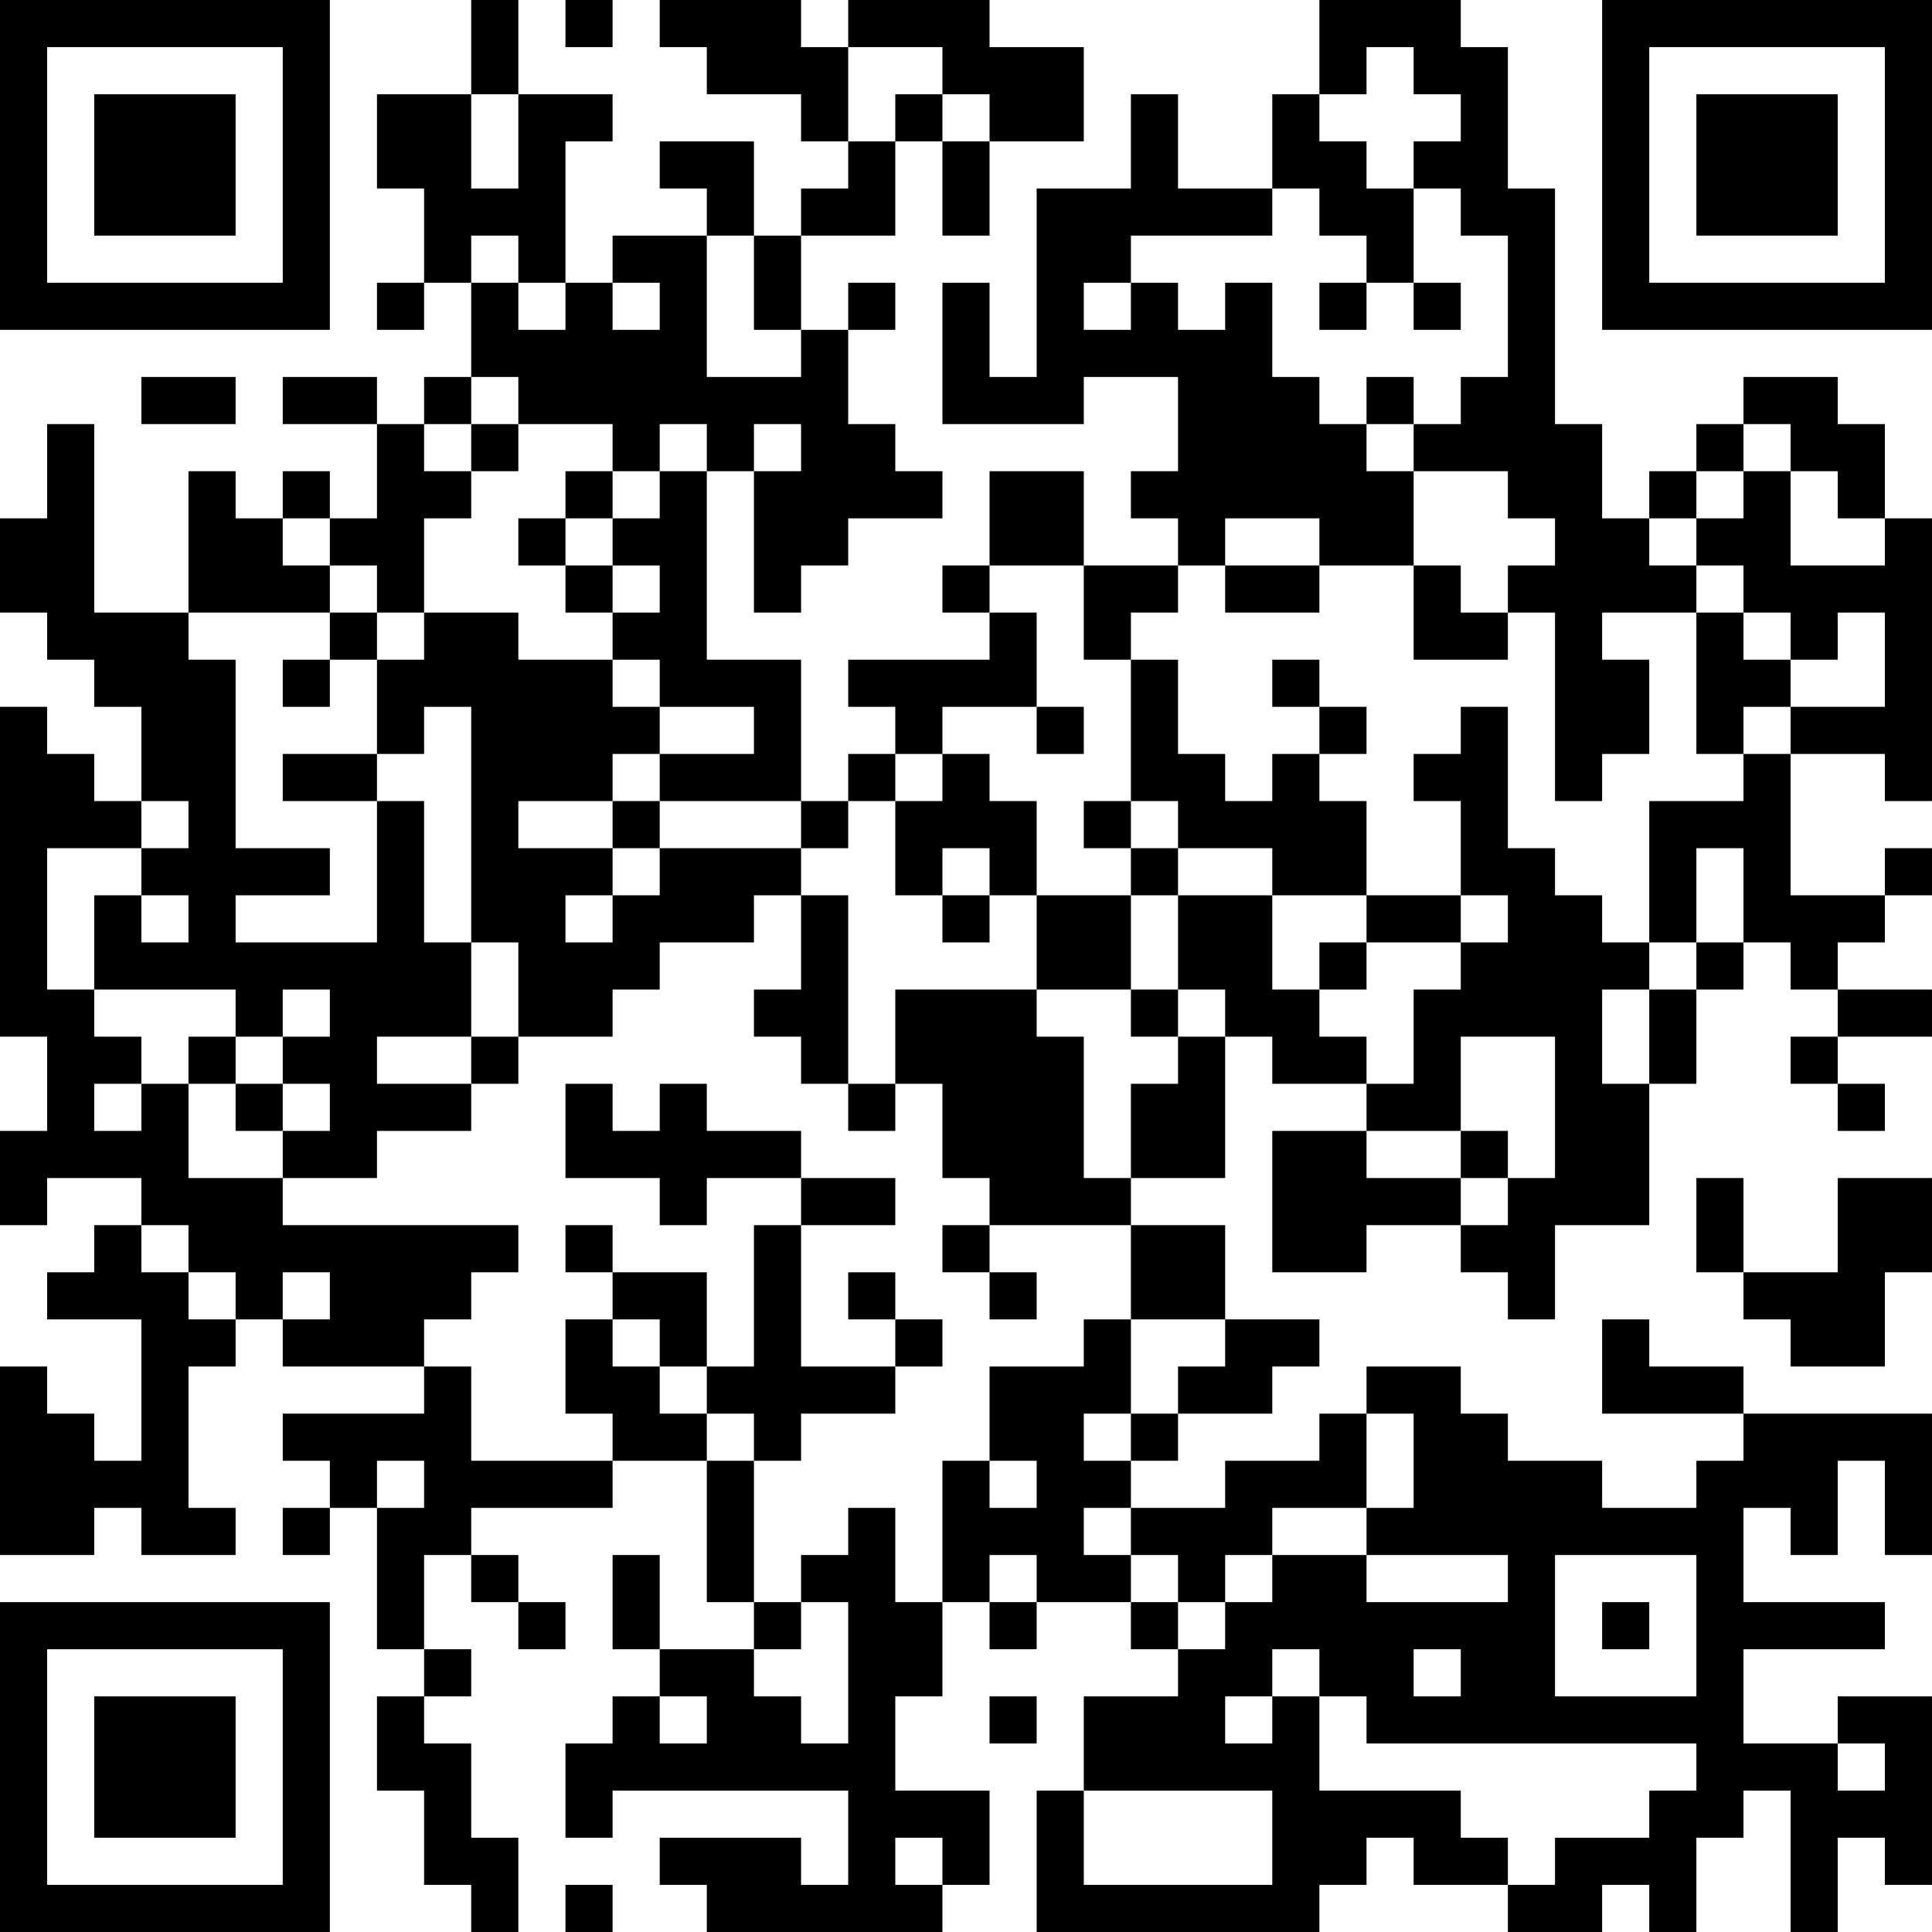 <?xml version="1.0" encoding="UTF-8"?>
<svg xmlns="http://www.w3.org/2000/svg" version="1.1" width="200" height="200" viewBox="0 0 200 200"><rect x="0" y="0" width="200" height="200" fill="#ffffff"/><g transform="scale(4.878)"><g transform="translate(0,0)"><path fill-rule="evenodd" d="M10 0L10 2L8 2L8 4L9 4L9 6L8 6L8 7L9 7L9 6L10 6L10 8L9 8L9 9L8 9L8 8L6 8L6 9L8 9L8 11L7 11L7 10L6 10L6 11L5 11L5 10L4 10L4 13L2 13L2 9L1 9L1 11L0 11L0 13L1 13L1 14L2 14L2 15L3 15L3 17L2 17L2 16L1 16L1 15L0 15L0 22L1 22L1 24L0 24L0 26L1 26L1 25L3 25L3 26L2 26L2 27L1 27L1 28L3 28L3 31L2 31L2 30L1 30L1 29L0 29L0 33L2 33L2 32L3 32L3 33L5 33L5 32L4 32L4 29L5 29L5 28L6 28L6 29L9 29L9 30L6 30L6 31L7 31L7 32L6 32L6 33L7 33L7 32L8 32L8 35L9 35L9 36L8 36L8 38L9 38L9 40L10 40L10 41L11 41L11 39L10 39L10 37L9 37L9 36L10 36L10 35L9 35L9 33L10 33L10 34L11 34L11 35L12 35L12 34L11 34L11 33L10 33L10 32L13 32L13 31L15 31L15 34L16 34L16 35L14 35L14 33L13 33L13 35L14 35L14 36L13 36L13 37L12 37L12 39L13 39L13 38L18 38L18 40L17 40L17 39L14 39L14 40L15 40L15 41L20 41L20 40L21 40L21 38L19 38L19 36L20 36L20 34L21 34L21 35L22 35L22 34L24 34L24 35L25 35L25 36L23 36L23 38L22 38L22 41L28 41L28 40L29 40L29 39L30 39L30 40L32 40L32 41L34 41L34 40L35 40L35 41L36 41L36 39L37 39L37 38L38 38L38 41L39 41L39 39L40 39L40 40L41 40L41 36L39 36L39 37L37 37L37 35L40 35L40 34L37 34L37 32L38 32L38 33L39 33L39 31L40 31L40 33L41 33L41 30L37 30L37 29L35 29L35 28L34 28L34 30L37 30L37 31L36 31L36 32L34 32L34 31L32 31L32 30L31 30L31 29L29 29L29 30L28 30L28 31L26 31L26 32L24 32L24 31L25 31L25 30L27 30L27 29L28 29L28 28L26 28L26 26L24 26L24 25L26 25L26 22L27 22L27 23L29 23L29 24L27 24L27 27L29 27L29 26L31 26L31 27L32 27L32 28L33 28L33 26L35 26L35 23L36 23L36 21L37 21L37 20L38 20L38 21L39 21L39 22L38 22L38 23L39 23L39 24L40 24L40 23L39 23L39 22L41 22L41 21L39 21L39 20L40 20L40 19L41 19L41 18L40 18L40 19L38 19L38 16L40 16L40 17L41 17L41 11L40 11L40 9L39 9L39 8L37 8L37 9L36 9L36 10L35 10L35 11L34 11L34 9L33 9L33 4L32 4L32 1L31 1L31 0L28 0L28 2L27 2L27 4L25 4L25 2L24 2L24 4L22 4L22 8L21 8L21 6L20 6L20 9L23 9L23 8L25 8L25 10L24 10L24 11L25 11L25 12L23 12L23 10L21 10L21 12L20 12L20 13L21 13L21 14L18 14L18 15L19 15L19 16L18 16L18 17L17 17L17 14L15 14L15 10L16 10L16 13L17 13L17 12L18 12L18 11L20 11L20 10L19 10L19 9L18 9L18 7L19 7L19 6L18 6L18 7L17 7L17 5L19 5L19 3L20 3L20 5L21 5L21 3L23 3L23 1L21 1L21 0L18 0L18 1L17 1L17 0L14 0L14 1L15 1L15 2L17 2L17 3L18 3L18 4L17 4L17 5L16 5L16 3L14 3L14 4L15 4L15 5L13 5L13 6L12 6L12 3L13 3L13 2L11 2L11 0ZM12 0L12 1L13 1L13 0ZM18 1L18 3L19 3L19 2L20 2L20 3L21 3L21 2L20 2L20 1ZM29 1L29 2L28 2L28 3L29 3L29 4L30 4L30 6L29 6L29 5L28 5L28 4L27 4L27 5L24 5L24 6L23 6L23 7L24 7L24 6L25 6L25 7L26 7L26 6L27 6L27 8L28 8L28 9L29 9L29 10L30 10L30 12L28 12L28 11L26 11L26 12L25 12L25 13L24 13L24 14L23 14L23 12L21 12L21 13L22 13L22 15L20 15L20 16L19 16L19 17L18 17L18 18L17 18L17 17L14 17L14 16L16 16L16 15L14 15L14 14L13 14L13 13L14 13L14 12L13 12L13 11L14 11L14 10L15 10L15 9L14 9L14 10L13 10L13 9L11 9L11 8L10 8L10 9L9 9L9 10L10 10L10 11L9 11L9 13L8 13L8 12L7 12L7 11L6 11L6 12L7 12L7 13L4 13L4 14L5 14L5 18L7 18L7 19L5 19L5 20L8 20L8 17L9 17L9 20L10 20L10 22L8 22L8 23L10 23L10 24L8 24L8 25L6 25L6 24L7 24L7 23L6 23L6 22L7 22L7 21L6 21L6 22L5 22L5 21L2 21L2 19L3 19L3 20L4 20L4 19L3 19L3 18L4 18L4 17L3 17L3 18L1 18L1 21L2 21L2 22L3 22L3 23L2 23L2 24L3 24L3 23L4 23L4 25L6 25L6 26L11 26L11 27L10 27L10 28L9 28L9 29L10 29L10 31L13 31L13 30L12 30L12 28L13 28L13 29L14 29L14 30L15 30L15 31L16 31L16 34L17 34L17 35L16 35L16 36L17 36L17 37L18 37L18 34L17 34L17 33L18 33L18 32L19 32L19 34L20 34L20 31L21 31L21 32L22 32L22 31L21 31L21 29L23 29L23 28L24 28L24 30L23 30L23 31L24 31L24 30L25 30L25 29L26 29L26 28L24 28L24 26L21 26L21 25L20 25L20 23L19 23L19 21L22 21L22 22L23 22L23 25L24 25L24 23L25 23L25 22L26 22L26 21L25 21L25 19L27 19L27 21L28 21L28 22L29 22L29 23L30 23L30 21L31 21L31 20L32 20L32 19L31 19L31 17L30 17L30 16L31 16L31 15L32 15L32 18L33 18L33 19L34 19L34 20L35 20L35 21L34 21L34 23L35 23L35 21L36 21L36 20L37 20L37 18L36 18L36 20L35 20L35 17L37 17L37 16L38 16L38 15L40 15L40 13L39 13L39 14L38 14L38 13L37 13L37 12L36 12L36 11L37 11L37 10L38 10L38 12L40 12L40 11L39 11L39 10L38 10L38 9L37 9L37 10L36 10L36 11L35 11L35 12L36 12L36 13L34 13L34 14L35 14L35 16L34 16L34 17L33 17L33 13L32 13L32 12L33 12L33 11L32 11L32 10L30 10L30 9L31 9L31 8L32 8L32 5L31 5L31 4L30 4L30 3L31 3L31 2L30 2L30 1ZM10 2L10 4L11 4L11 2ZM10 5L10 6L11 6L11 7L12 7L12 6L11 6L11 5ZM15 5L15 8L17 8L17 7L16 7L16 5ZM13 6L13 7L14 7L14 6ZM28 6L28 7L29 7L29 6ZM30 6L30 7L31 7L31 6ZM3 8L3 9L5 9L5 8ZM29 8L29 9L30 9L30 8ZM10 9L10 10L11 10L11 9ZM16 9L16 10L17 10L17 9ZM12 10L12 11L11 11L11 12L12 12L12 13L13 13L13 12L12 12L12 11L13 11L13 10ZM26 12L26 13L28 13L28 12ZM30 12L30 14L32 14L32 13L31 13L31 12ZM7 13L7 14L6 14L6 15L7 15L7 14L8 14L8 16L6 16L6 17L8 17L8 16L9 16L9 15L10 15L10 20L11 20L11 22L10 22L10 23L11 23L11 22L13 22L13 21L14 21L14 20L16 20L16 19L17 19L17 21L16 21L16 22L17 22L17 23L18 23L18 24L19 24L19 23L18 23L18 19L17 19L17 18L14 18L14 17L13 17L13 16L14 16L14 15L13 15L13 14L11 14L11 13L9 13L9 14L8 14L8 13ZM36 13L36 16L37 16L37 15L38 15L38 14L37 14L37 13ZM24 14L24 17L23 17L23 18L24 18L24 19L22 19L22 17L21 17L21 16L20 16L20 17L19 17L19 19L20 19L20 20L21 20L21 19L22 19L22 21L24 21L24 22L25 22L25 21L24 21L24 19L25 19L25 18L27 18L27 19L29 19L29 20L28 20L28 21L29 21L29 20L31 20L31 19L29 19L29 17L28 17L28 16L29 16L29 15L28 15L28 14L27 14L27 15L28 15L28 16L27 16L27 17L26 17L26 16L25 16L25 14ZM22 15L22 16L23 16L23 15ZM11 17L11 18L13 18L13 19L12 19L12 20L13 20L13 19L14 19L14 18L13 18L13 17ZM24 17L24 18L25 18L25 17ZM20 18L20 19L21 19L21 18ZM4 22L4 23L5 23L5 24L6 24L6 23L5 23L5 22ZM31 22L31 24L29 24L29 25L31 25L31 26L32 26L32 25L33 25L33 22ZM12 23L12 25L14 25L14 26L15 26L15 25L17 25L17 26L16 26L16 29L15 29L15 27L13 27L13 26L12 26L12 27L13 27L13 28L14 28L14 29L15 29L15 30L16 30L16 31L17 31L17 30L19 30L19 29L20 29L20 28L19 28L19 27L18 27L18 28L19 28L19 29L17 29L17 26L19 26L19 25L17 25L17 24L15 24L15 23L14 23L14 24L13 24L13 23ZM31 24L31 25L32 25L32 24ZM36 25L36 27L37 27L37 28L38 28L38 29L40 29L40 27L41 27L41 25L39 25L39 27L37 27L37 25ZM3 26L3 27L4 27L4 28L5 28L5 27L4 27L4 26ZM20 26L20 27L21 27L21 28L22 28L22 27L21 27L21 26ZM6 27L6 28L7 28L7 27ZM29 30L29 32L27 32L27 33L26 33L26 34L25 34L25 33L24 33L24 32L23 32L23 33L24 33L24 34L25 34L25 35L26 35L26 34L27 34L27 33L29 33L29 34L32 34L32 33L29 33L29 32L30 32L30 30ZM8 31L8 32L9 32L9 31ZM21 33L21 34L22 34L22 33ZM33 33L33 36L36 36L36 33ZM34 34L34 35L35 35L35 34ZM27 35L27 36L26 36L26 37L27 37L27 36L28 36L28 38L31 38L31 39L32 39L32 40L33 40L33 39L35 39L35 38L36 38L36 37L29 37L29 36L28 36L28 35ZM30 35L30 36L31 36L31 35ZM14 36L14 37L15 37L15 36ZM21 36L21 37L22 37L22 36ZM39 37L39 38L40 38L40 37ZM23 38L23 40L27 40L27 38ZM19 39L19 40L20 40L20 39ZM12 40L12 41L13 41L13 40ZM0 0L0 7L7 7L7 0ZM1 1L1 6L6 6L6 1ZM2 2L2 5L5 5L5 2ZM34 0L34 7L41 7L41 0ZM35 1L35 6L40 6L40 1ZM36 2L36 5L39 5L39 2ZM0 34L0 41L7 41L7 34ZM1 35L1 40L6 40L6 35ZM2 36L2 39L5 39L5 36Z" fill="#000000"/></g></g></svg>
